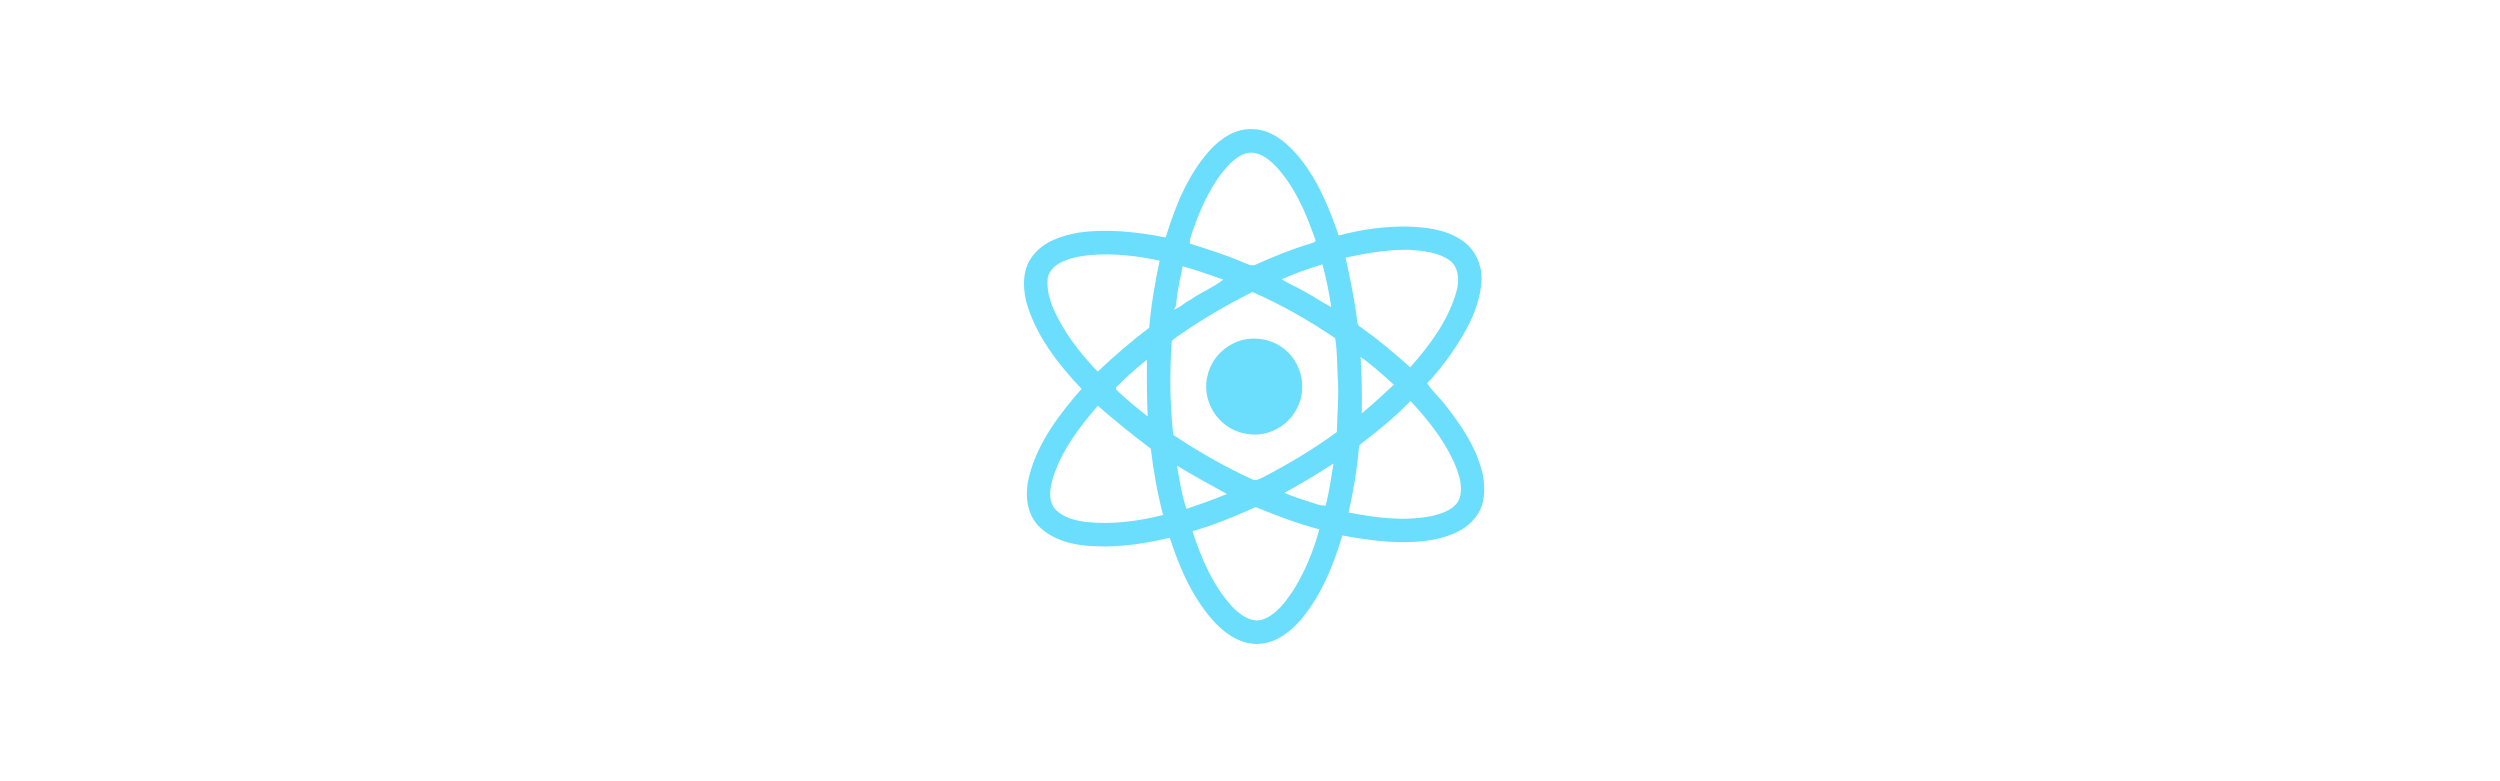<svg viewBox="0 0 1280 400" version="1.1" xmlns="http://www.w3.org/2000/svg">
<path fill="#6adefc" d="M 619.72 76.63 C 625.31 70.65 632.95 65.56 641.48 66.13 C 650.38 66.26 657.79 72.18 663.46 78.51 C 674.06 90.53 680.24 105.62 685.44 120.59 C 696.67 117.54 708.32 115.92 719.96 115.98 C 729.89 116.26 740.43 117.37 748.78 123.27 C 755.81 127.94 759.28 136.76 758.44 145.03 C 757.27 158.54 750.25 170.63 742.68 181.55 C 739.01 186.69 735.11 191.70 730.71 196.24 C 733.26 200.27 736.96 203.38 739.83 207.16 C 748.38 217.94 756.34 229.83 759.31 243.47 C 760.39 250.38 760.43 258.18 756.05 264.04 C 751.16 271.20 742.61 274.53 734.43 276.22 C 718.76 279.08 702.77 277.03 687.27 274.16 C 682.79 289.25 676.74 304.29 666.66 316.56 C 661.19 323.16 653.77 329.05 644.90 329.64 C 636.03 330.31 628.00 325.04 622.11 318.87 C 610.86 306.61 603.92 291.06 598.96 275.35 C 586.51 278.24 573.76 280.28 560.93 279.68 C 550.48 279.42 539.21 276.93 531.64 269.23 C 525.16 262.31 524.69 251.94 527.09 243.21 C 531.55 226.31 542.41 212.04 553.76 199.11 C 541.51 186.15 530.05 171.46 525.30 153.98 C 523.56 146.29 523.62 137.28 528.84 130.88 C 534.32 123.68 543.39 120.66 551.97 119.16 C 566.93 116.95 582.11 118.75 596.86 121.58 C 601.71 105.45 608.24 89.25 619.72 76.63 M 637.39 78.65 C 632.22 80.58 628.51 84.94 625.15 89.12 C 618.68 97.82 614.26 107.85 610.73 118.04 C 610.01 120.20 609.08 122.38 609.17 124.70 C 618.60 127.68 628.08 130.64 637.17 134.60 C 639.02 135.34 641.14 136.48 643.11 135.40 C 652.11 131.35 661.28 127.63 670.74 124.77 C 671.87 124.31 674.63 123.97 673.21 122.05 C 668.51 108.78 662.86 95.31 653.04 84.95 C 649.05 80.85 643.44 76.73 637.39 78.65 M 688.96 131.89 C 691.31 142.87 693.67 153.87 694.96 165.04 C 694.98 166.74 696.72 167.40 697.83 168.34 C 706.35 174.35 714.24 181.18 722.06 188.07 C 732.29 176.38 742.06 163.46 745.98 148.16 C 747.17 143.13 746.78 136.90 742.43 133.46 C 736.24 129.00 728.37 128.36 721.00 127.89 C 710.19 127.77 699.51 129.68 688.96 131.89 M 558.04 130.59 C 552.71 131.13 547.31 132.15 542.54 134.69 C 539.19 136.57 536.16 139.96 536.32 144.03 C 536.00 150.82 538.77 157.27 541.81 163.19 C 547.07 173.22 554.21 182.12 562.03 190.26 C 570.45 182.35 579.16 174.74 588.42 167.80 C 589.33 156.24 591.36 144.80 593.74 133.45 C 582.04 130.92 570.00 129.60 558.04 130.59 M 605.52 136.36 C 604.50 141.88 603.04 147.32 602.51 152.92 C 602.08 154.86 602.59 157.31 600.69 158.62 C 604.18 157.61 606.85 154.69 610.10 153.06 C 615.33 149.45 621.37 147.12 626.33 143.14 C 619.43 140.77 612.58 138.22 605.52 136.36 M 656.18 143.01 C 660.39 145.50 664.89 147.45 669.11 149.92 C 673.35 152.22 677.27 155.06 681.61 157.20 C 680.52 149.83 679.01 142.53 677.09 135.34 C 669.99 137.53 662.96 139.98 656.18 143.01 M 604.93 170.84 C 603.24 172.10 601.24 173.06 599.94 174.75 C 598.86 189.81 598.97 205.00 600.43 220.04 C 600.66 221.09 600.31 222.64 601.54 223.20 C 614.21 231.64 627.50 239.20 641.37 245.51 C 643.09 246.38 644.84 245.16 646.40 244.49 C 659.63 237.68 672.45 230.02 684.45 221.20 C 684.64 211.82 685.64 202.44 684.91 193.06 C 684.54 186.40 684.71 179.70 683.60 173.12 C 670.17 164.09 656.08 155.93 641.22 149.51 C 628.68 155.82 616.48 162.84 604.93 170.84 M 696.64 182.78 C 697.17 192.40 697.46 202.03 697.20 211.67 C 702.84 206.95 708.29 201.99 713.65 196.95 C 708.14 192.04 702.73 186.98 696.64 182.78 M 571.30 198.47 C 571.34 198.71 571.42 199.19 571.45 199.43 C 576.49 204.41 582.08 208.82 587.61 213.23 C 587.19 203.54 587.13 193.84 587.24 184.15 C 581.70 188.65 576.28 193.35 571.30 198.47 M 697.58 226.63 C 696.81 227.32 695.68 227.92 695.77 229.11 C 694.85 240.31 692.93 251.41 690.50 262.38 C 704.51 265.14 719.11 267.03 733.25 264.17 C 738.67 262.82 745.21 260.77 747.34 255.00 C 749.26 248.30 746.57 241.36 743.81 235.30 C 738.47 224.08 730.57 214.36 722.17 205.30 C 714.61 213.10 706.23 220.08 697.58 226.63 M 539.32 243.96 C 537.70 249.35 536.28 256.00 540.27 260.73 C 544.30 264.99 550.36 266.47 555.98 267.26 C 569.23 268.68 582.65 266.92 595.52 263.66 C 592.50 252.53 590.62 241.12 589.19 229.69 C 579.88 222.73 570.85 215.41 562.11 207.74 C 552.75 218.53 543.88 230.26 539.32 243.96 M 657.65 252.31 C 661.86 254.32 666.39 255.52 670.79 257.04 C 673.38 257.81 675.97 259.03 678.75 258.85 C 680.59 251.78 681.54 244.51 682.76 237.31 C 674.59 242.64 666.22 247.65 657.65 252.31 M 602.61 238.37 C 603.98 245.80 604.96 253.38 607.48 260.54 C 614.45 258.17 621.41 255.77 628.20 252.92 C 619.63 248.14 610.94 243.57 602.61 238.37 M 610.57 272.00 C 615.14 286.19 621.24 300.42 631.62 311.38 C 635.47 315.07 640.78 318.93 646.41 317.22 C 653.30 314.83 657.83 308.57 661.82 302.80 C 668.02 293.03 672.48 282.17 675.50 271.01 C 664.33 268.17 653.56 263.97 642.91 259.64 C 632.37 264.35 621.66 268.77 610.57 272.00 Z" />
<path fill="#6adefc" d=" M 634.33 174.61 C 642.70 171.76 652.70 173.84 659.07 180.03 C 666.88 187.24 669.12 199.80 663.99 209.18 C 660.13 217.04 651.74 222.21 643.05 222.52 C 636.55 222.64 629.96 220.31 625.30 215.72 C 618.94 209.81 616.03 200.32 618.35 191.91 C 620.24 183.90 626.60 177.28 634.33 174.61 Z" />
</svg>